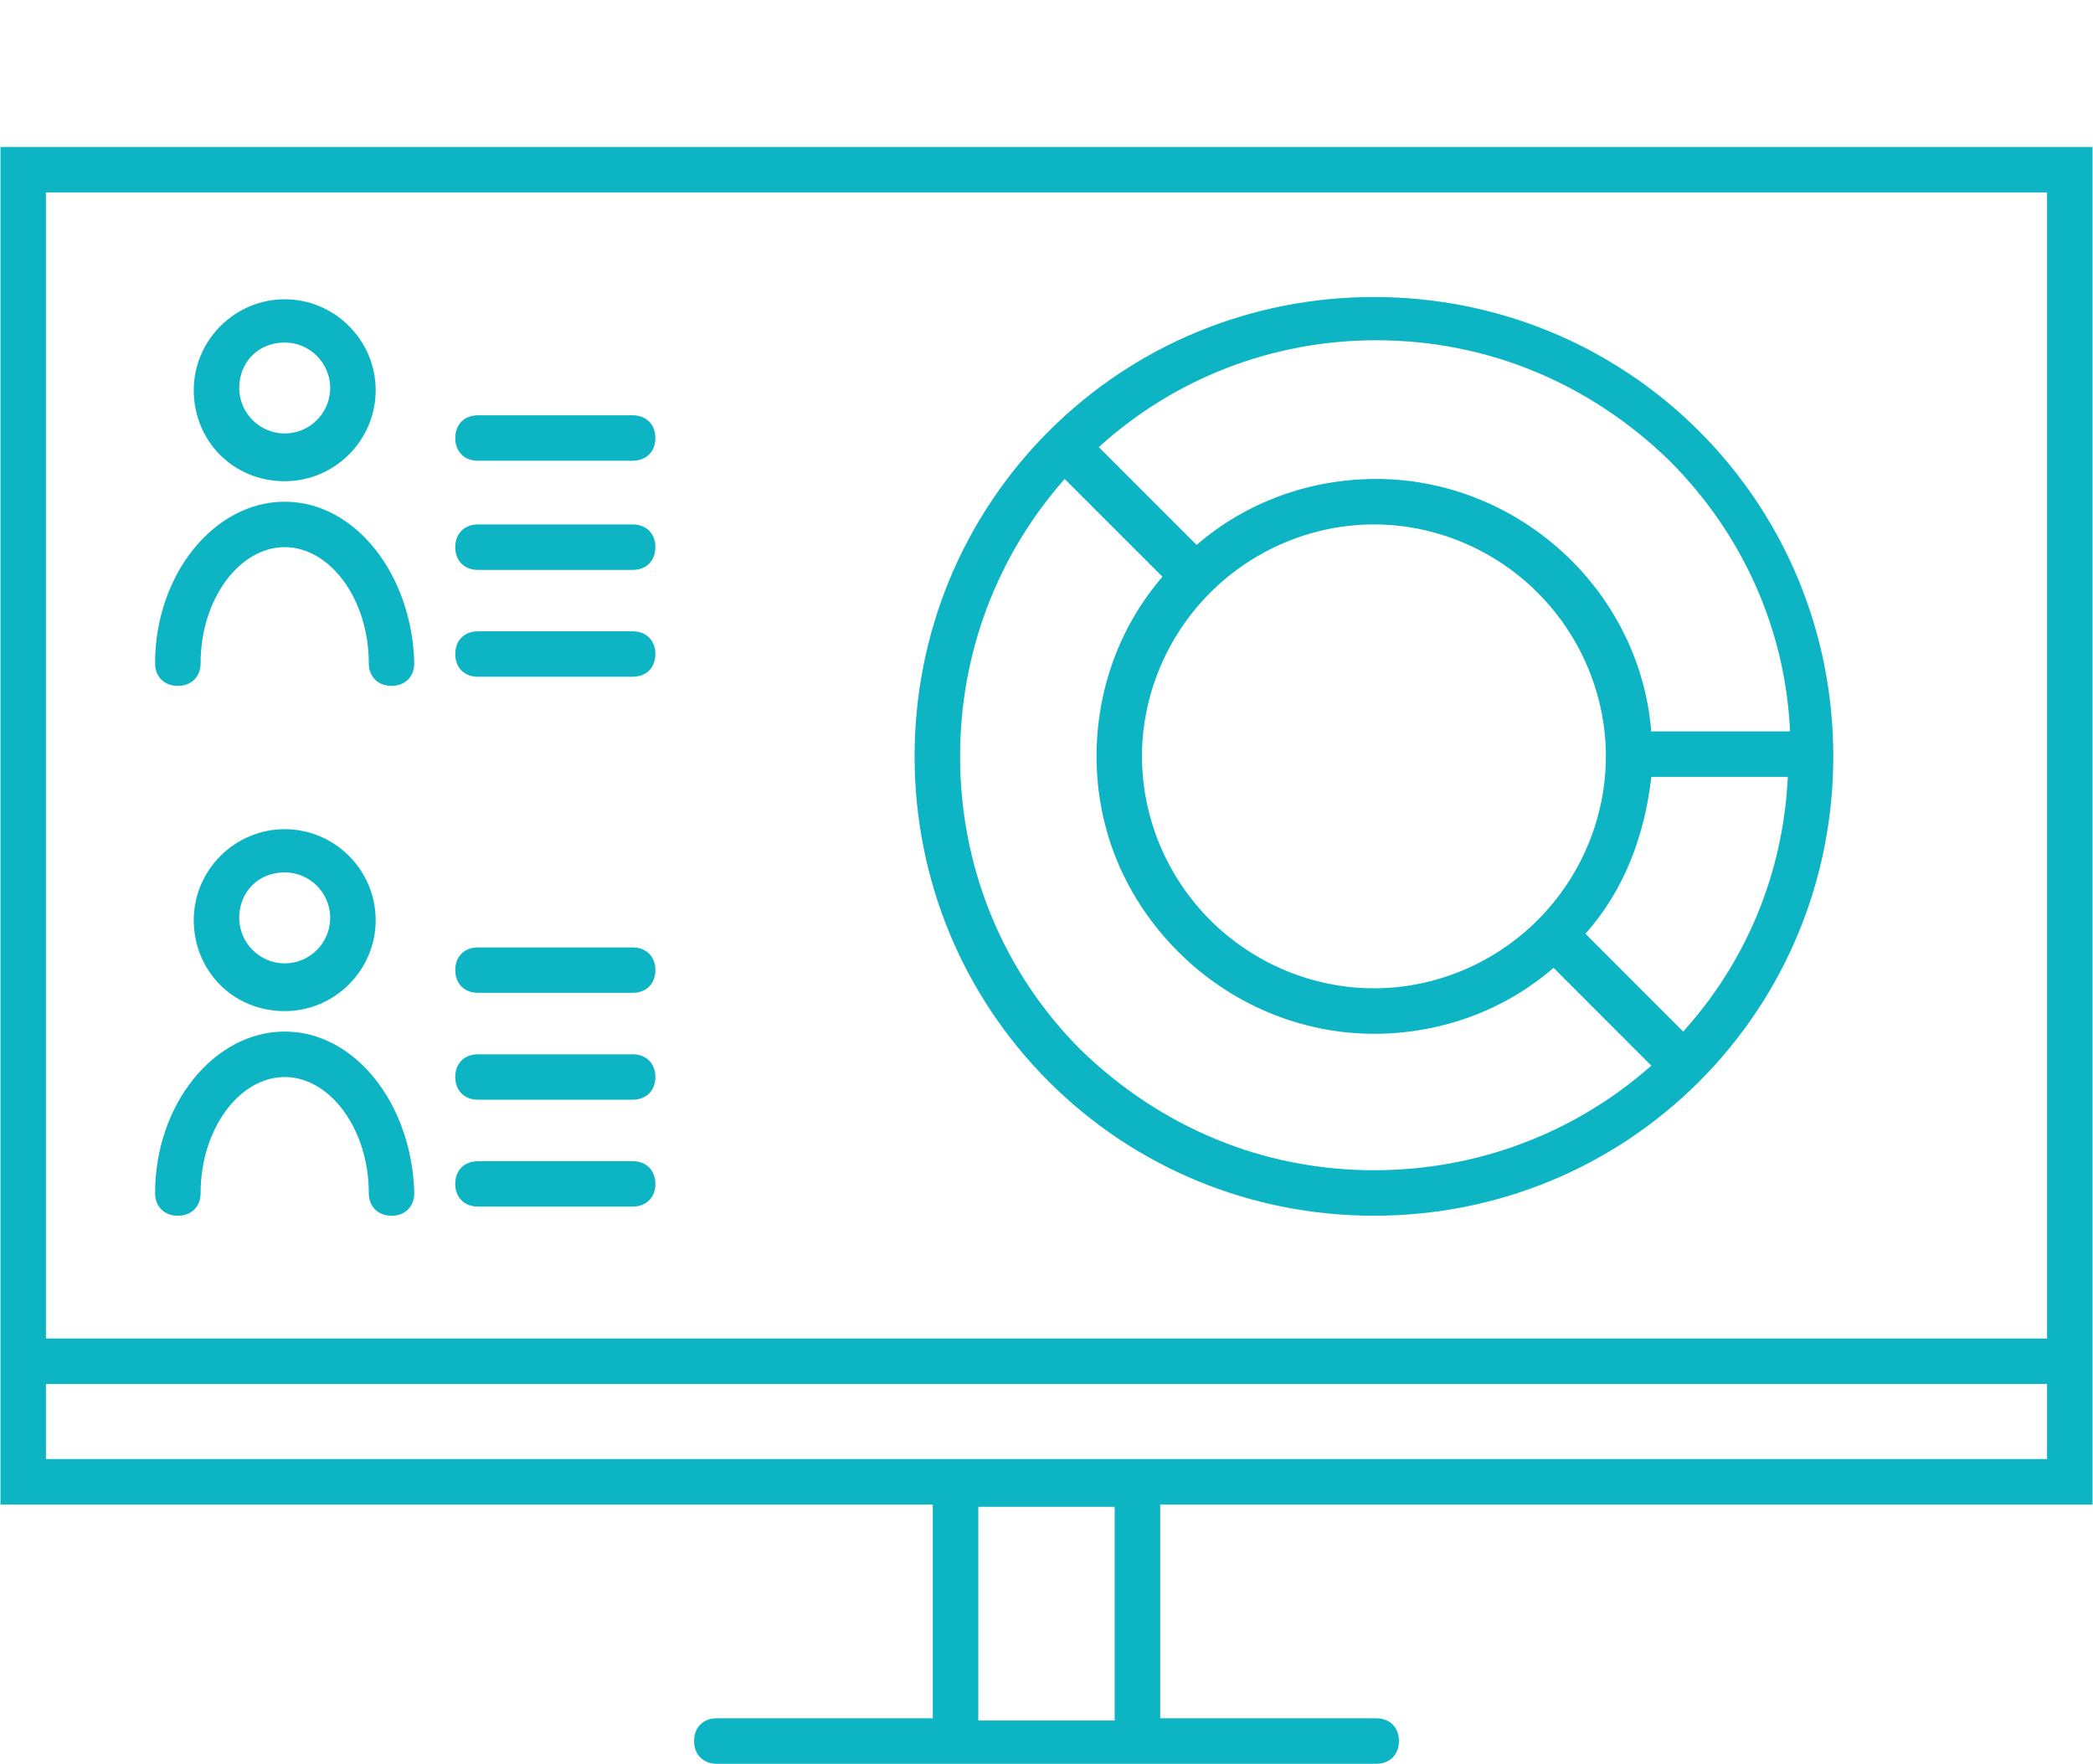 <svg version="1.1" id="Layer_1" xmlns="http://www.w3.org/2000/svg" xmlns:xlink="http://www.w3.org/1999/xlink" x="0px" y="0px" width="71.2px" height="60px" viewBox="0 0 71.2 60" style="enable-background:new 0 0 71.2 60;" xml:space="preserve"><g><path style="fill:#0CB4C4;" d="M71.184,51.182V5H0.016v46.182h31.716v7.271h-7.349c-0.464,0-0.772,0.309-0.772,0.774 c0,0.463,0.309,0.773,0.772,0.773h22.434c0.464,0,0.772-0.311,0.772-0.773c0-0.466-0.309-0.774-0.772-0.774h-7.349v-7.271H71.184z M1.563,6.547h68.074v38.987H1.563V6.547z M37.919,58.529h-4.639v-7.271h4.639V58.529z M1.563,49.633V47.08h68.074v2.553H1.563z"></path><path style="fill:#0CB4C4;" d="M21.521,14.128h-5.26c-0.465,0-0.774,0.309-0.774,0.774c0,0.462,0.31,0.772,0.774,0.772h5.26 c0.464,0,0.774-0.311,0.774-0.772C22.295,14.437,21.985,14.128,21.521,14.128z"></path><path style="fill:#0CB4C4;" d="M21.521,17.84h-5.26c-0.465,0-0.774,0.311-0.774,0.773c0,0.466,0.31,0.774,0.774,0.774h5.26 c0.464,0,0.774-0.309,0.774-0.774C22.295,18.15,21.985,17.84,21.521,17.84z"></path><path style="fill:#0CB4C4;" d="M21.521,21.476h-5.26c-0.465,0-0.774,0.311-0.774,0.774s0.31,0.772,0.774,0.772h5.26 c0.464,0,0.774-0.309,0.774-0.772S21.985,21.476,21.521,21.476z"></path><path style="fill:#0CB4C4;" d="M9.686,17.067c-2.398,0-4.41,2.474-4.41,5.493c0,0.462,0.31,0.772,0.774,0.772 c0.464,0,0.774-0.311,0.774-0.772c0-2.168,1.313-3.947,2.861-3.947c1.547,0,2.861,1.779,2.861,3.947 c0,0.462,0.312,0.772,0.773,0.772c0.465,0,0.774-0.311,0.774-0.772C14.017,19.541,12.084,17.067,9.686,17.067z"></path><path style="fill:#0CB4C4;" d="M9.686,16.37c1.702,0,3.094-1.393,3.094-3.094s-1.392-3.095-3.094-3.095 c-1.701,0-3.095,1.394-3.095,3.095S7.908,16.37,9.686,16.37z M9.686,11.652c0.852,0,1.547,0.697,1.547,1.547 s-0.695,1.547-1.547,1.547c-0.851,0-1.548-0.697-1.548-1.547S8.757,11.652,9.686,11.652z"></path><path style="fill:#0CB4C4;" d="M21.521,32.229h-5.26c-0.465,0-0.774,0.309-0.774,0.772c0,0.465,0.31,0.773,0.774,0.773h5.26 c0.464,0,0.774-0.309,0.774-0.773C22.295,32.538,21.985,32.229,21.521,32.229z"></path><path style="fill:#0CB4C4;" d="M21.521,35.865h-5.26c-0.465,0-0.774,0.309-0.774,0.772c0,0.465,0.31,0.772,0.774,0.772h5.26 c0.464,0,0.774-0.308,0.774-0.772C22.295,36.174,21.985,35.865,21.521,35.865z"></path><path style="fill:#0CB4C4;" d="M21.521,39.501h-5.26c-0.465,0-0.774,0.308-0.774,0.772c0,0.464,0.31,0.772,0.774,0.772h5.26 c0.464,0,0.774-0.309,0.774-0.772C22.295,39.809,21.985,39.501,21.521,39.501z"></path><path style="fill:#0CB4C4;" d="M9.686,35.091c-2.398,0-4.41,2.476-4.41,5.492c0,0.463,0.31,0.774,0.774,0.774 c0.464,0,0.774-0.312,0.774-0.774c0-2.165,1.313-3.945,2.861-3.945c1.547,0,2.861,1.78,2.861,3.945 c0,0.463,0.312,0.774,0.773,0.774c0.465,0,0.774-0.312,0.774-0.774C14.017,37.566,12.084,35.091,9.686,35.091z"></path><path style="fill:#0CB4C4;" d="M9.686,34.396c1.702,0,3.094-1.394,3.094-3.095c0-1.702-1.392-3.094-3.094-3.094 c-1.701,0-3.095,1.392-3.095,3.094C6.591,33.002,7.908,34.396,9.686,34.396z M9.686,29.677c0.852,0,1.547,0.695,1.547,1.546 c0,0.852-0.695,1.549-1.547,1.549c-0.851,0-1.548-0.697-1.548-1.549C8.138,30.372,8.757,29.677,9.686,29.677z"></path><path style="fill:#0CB4C4;" d="M46.74,10.104c-4.177,0-8.123,1.625-11.063,4.564c-2.938,2.94-4.564,6.884-4.564,11.061 c0,4.179,1.626,8.124,4.564,11.064c2.939,2.938,6.886,4.563,11.063,4.563s8.122-1.625,11.061-4.563 c2.939-2.94,4.564-6.886,4.564-11.064c0-4.177-1.625-8.12-4.564-11.061C54.862,11.729,50.917,10.104,46.74,10.104z M46.74,39.809 c-3.79,0-7.271-1.47-9.979-4.1c-2.631-2.63-4.101-6.188-4.101-9.979c0-3.479,1.236-6.807,3.558-9.437l3.327,3.327 c-1.47,1.701-2.242,3.867-2.242,6.109c0,2.553,1.004,4.874,2.784,6.654c1.779,1.778,4.177,2.784,6.652,2.784 c2.244,0,4.409-0.772,6.111-2.243l3.325,3.327C53.547,38.572,50.221,39.809,46.74,39.809z M41.169,20.162 c1.471-1.471,3.481-2.322,5.57-2.322c2.088,0,4.1,0.852,5.569,2.322c1.469,1.47,2.321,3.48,2.321,5.567 c0,2.09-0.853,4.102-2.321,5.571c-1.47,1.471-3.481,2.32-5.569,2.32c-2.089,0-4.1-0.85-5.57-2.32 c-1.47-1.47-2.321-3.481-2.321-5.571C38.848,23.643,39.7,21.632,41.169,20.162z M57.259,35.091l-3.326-3.327 c1.314-1.47,2.012-3.325,2.243-5.337h4.643C60.663,29.677,59.426,32.692,57.259,35.091z M56.176,24.957 c-0.154-2.243-1.16-4.333-2.707-5.878c-1.778-1.78-4.177-2.786-6.652-2.786c-2.243,0-4.408,0.774-6.111,2.244l-3.327-3.327 c2.553-2.319,5.88-3.635,9.438-3.635c3.791,0,7.272,1.47,9.979,4.1c2.474,2.476,3.943,5.724,4.098,9.205h-4.718V24.957z"></path></g></svg>